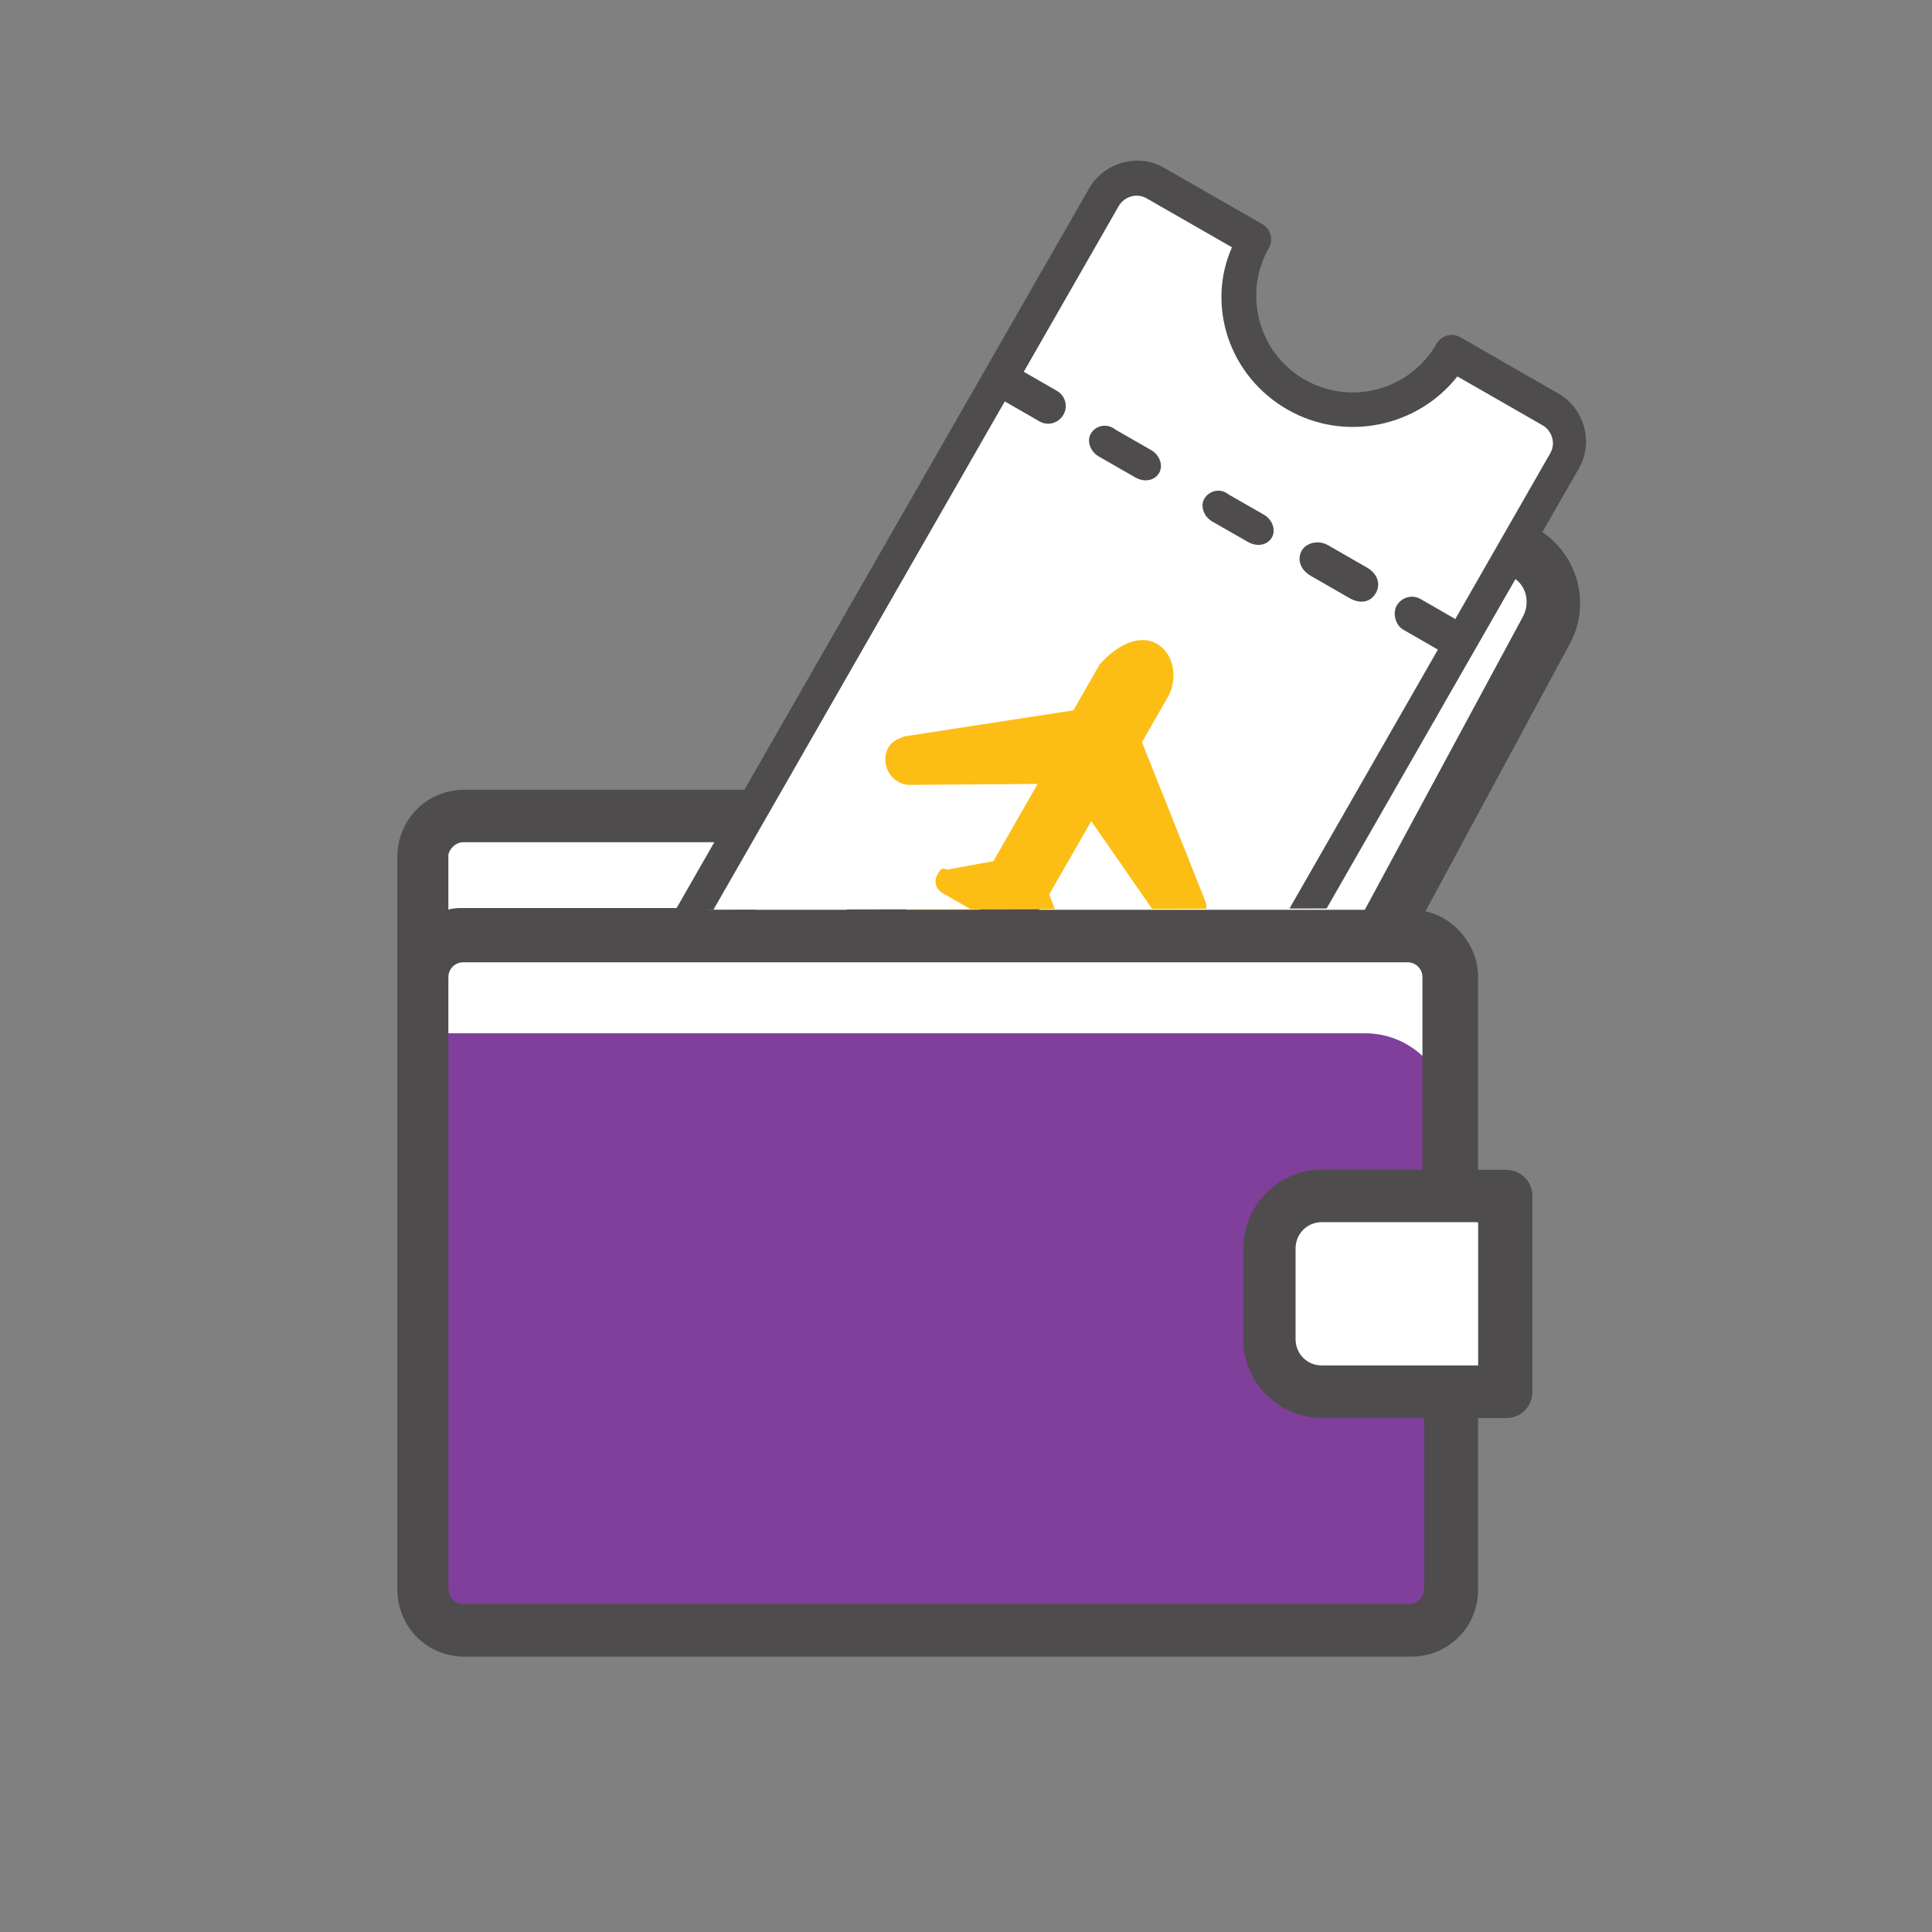 <?xml version="1.0" encoding="utf-8"?>
<!-- Generator: Adobe Illustrator 26.3.1, SVG Export Plug-In . SVG Version: 6.00 Build 0)  -->
<svg version="1.1" id="Capa_1" xmlns="http://www.w3.org/2000/svg" xmlns:xlink="http://www.w3.org/1999/xlink" x="0px" y="0px"
	 viewBox="0 0 1200 1200" style="enable-background:new 0 0 1200 1200;" xml:space="preserve">
<rect x="0" y="0" width="1200" height="1200" fill="#808080" stroke="none"/>
<style type="text/css">
	.st0{fill:#FFFFFF;}
	.st1{fill:#FABC19;}
	.st2{fill:#803F9B;}
	.st3{fill:#4F4C4D;}
	.st4{clip-path:url(#SVGID_00000073686537924651990140000003116415009837053606_);}
	.st5{fill:#FCBD15;}
</style>
<g>
	<polygon class="st0" points="451,582.9 656.7,195 974,363.6 844.1,582.9 	"/>
	<polygon class="st0" points="277.1,514.8 466.1,514.8 443.4,575.3 277.1,575.3 	"/>
	<polygon class="st1" points="549.3,559.3 730.7,230.9 783.7,265.3 602.2,588.6 	"/>
	<rect x="262" y="590.4" class="st0" width="635.1" height="423.4"/>
	<path class="st2" d="M271,641.8h576.9c28.8,0,52.2,23.4,52.2,52.2v310.7H271V641.8z"/>
	<rect x="791.2" y="741.6" class="st0" width="151.2" height="121"/>
	<path class="st3" d="M945.8,383.2l-98.1,181.9H645.3l153.3-283l139,75.6C947.8,361.7,950.9,374,945.8,383.2z M917.1,759.2h1v88.9
		h-1h-96.1c-9.2,0-16.3-7.2-16.3-16.4v-56.2c0-9.2,7.2-16.4,16.3-16.4H917.1z M884.4,987.1c0,5.1-4.1,9.2-9.2,9.2H287.7
		c-5.1,0-9.2-4.1-9.2-9.2V606.9c0-5.1,4.1-9.2,9.2-9.2H442h65.4H627h229.9h17.4c5.1,0,9.2,4.1,9.2,9.2v119.6h-62.3
		c-27.6,0-49,22.5-49,49v56.2c0,27.6,22.5,49,49,49h63.4V987.1z M278.5,531.3c0-3.1,4.1-8.2,9.2-8.2h166.6L431.8,564H287.7
		c-3.1,0-6.1,0-9.2,1V531.3z M653.5,224.8c5.1-9.2,17.4-13.3,26.6-8.2l25.5,14.3L525.8,565.1h-56.2L653.5,224.8z M770,265.7
		L608.6,565.1h-46l172.7-317.8L770,265.7z M953.9,328L695.4,188c-24.5-13.3-58.2-3.1-71.5,21.5l-151.2,281H288.7
		c-23.5,0-41.9,18.4-41.9,41.9v73.6v381.1c0,23.5,18.4,41.9,41.9,41.9h587.5c23.5,0,41.9-18.4,41.9-41.9V880.8h17.4
		c9.2,0,16.3-7.2,16.3-16.3V742.9c0-9.2-7.2-16.3-16.3-16.3h-17.4V606.9c0-19.4-14.3-36.8-32.7-40.9l89.9-166.6
		C988.7,374,979.5,342.3,953.9,328z"/>
	<path class="st3" d="M872.2,411.8L862,431.2c-3.1,5.1-10.2,7.2-15.3,4.1l-8.2-5.1c-2-1-4.1-4.1-5.1-6.1c-1-3.1-1-6.1,1-8.2
		l10.2-19.4c2-3.1,6.1-6.1,10.2-6.1c2,0,3.1,0,5.1,1l8.2,4.1C872.2,399.5,874.2,405.7,872.2,411.8z M883.4,367.8l-8.2-4.1
		c-20.4-11.2-48-3.1-59.3,17.4l-10.2,19.4c-5.1,10.2-7.2,22.5-3.1,33.7c3.1,11.2,11.2,20.4,21.5,25.5l8.2,4.1
		c6.1,3.1,13.3,5.1,20.4,5.1c16.3,0,30.7-9.2,38.8-22.5l10.2-19.4C912,405.7,903.9,379.1,883.4,367.8z"/>
</g>
<g>
	<defs>
		<polygon id="SVGID_1_" points="967.3,564 407.4,565.1 485.4,2.5 1030.1,11.2 		"/>
	</defs>
	<clipPath id="SVGID_00000128461543560599665620000012048737079469927834_">
		<use xlink:href="#SVGID_1_"  style="overflow:visible;"/>
	</clipPath>
	<g style="clip-path:url(#SVGID_00000128461543560599665620000012048737079469927834_);">
		<g>
			<path class="st0" d="M376.8,673l323.8-559l68.2,37.6c0,0,4.1,76.8,39.9,95.2c35.7,18.4,100.3-22.3,100.3-22.3l66.6,43.7
				L655.7,825c0,0-34.3-17.4-74.3-39.2c-23.7-12.9,26-61.5-41.5-89.1c-67.6-27.7-67.3,24.6-91,11.7C408.9,686.6,376.8,673,376.8,673
				z"/>
		</g>
		<g>
			<path class="st3" d="M788.1,154.1c3.2-5.5,0.9-12.1-4.1-14.9l-61-35c-16.5-9.5-37.5-2.9-46.4,12.6L371.4,649.2
				c-10.5,15.9-3.9,37,12.6,46.4l61,35c5.5,3.2,12.1,0.9,14.9-4.1c16.3-28.5,52.8-38.8,81.8-22.2c29,16.6,38.8,52.8,22.2,81.8
				c-3.2,5.5-0.9,12.1,4.1,14.9l61,35c16.5,9.5,37.5,2.9,46.4-12.6l305.3-532.5c9.5-16.5,2.9-37.5-12.6-46.4l-61-35
				c-5.5-3.2-12.1-0.9-14.9,4.1c-16.3,28.5-52.8,38.8-81.8,22.2C781.3,219.3,772,182.1,788.1,154.1z M799.7,254.4
				c36,20.6,81,10.6,105.5-20.6l53,30.4c5.5,3.2,8.4,10.8,4.7,17.3l-59,103c0,0,0,0-1-0.6l-20.5-11.8c-5.5-3.2-12.1-0.9-14.9,4.1
				c-2.6,4.5-0.9,12.1,4.1,14.9l20.5,11.8c0,0,0,0,1,0.6l-235,410c-3.2,5.5-10.8,8.4-17.3,4.7l-53-30.4
				c15.3-37.1,0.5-80.8-35.5-101.4c-36-20.6-81-10.6-105.5,20.6l-53-30.4c-5.5-3.2-8.4-10.8-4.7-17.3l235-410c0,0,0,0,1,0.6
				l20.5,11.8c5.5,3.2,12.1,0.9,14.9-4.1c3.2-5.5,0.9-12.1-4.1-14.9l-19.5-11.2c0,0,0,0-1-0.6l59-103c3.2-5.5,10.8-8.4,17.3-4.7
				l53,30.4C749.2,189.6,763.2,233.5,799.7,254.4z"/>
		</g>
		<g>
			<path class="st3" d="M748,309.8c-2.6,4.5-0.4,11.1,5.1,14.2l22,12.6c5.5,3.2,12,2.2,14.9-2.8c2.6-4.5,0.4-11.1-5.1-14.2l-22-12.6
				C757.9,302.9,750.9,304.8,748,309.8z"/>
		</g>
		<g>
			<path class="st3" d="M677.5,269.4c-2.6,4.5-0.4,11.1,5.1,14.2l22.5,12.9c5.5,3.2,12,2.2,14.9-2.8c2.6-4.5,0.4-11.1-5.1-14.2
				l-22-12.6C687.9,262.8,680.7,263.9,677.5,269.4z"/>
		</g>
		<g>
			<path class="st3" d="M808.6,341.9c-3.2,5.5-0.9,12.1,5.6,15.8l24,13.8c6.5,3.7,13,2.8,16.4-3.2c3.2-5.5,0.9-12.1-5.6-15.8
				l-24-13.8C818.6,335,811.2,337.4,808.6,341.9z"/>
		</g>
		<g>
			<path class="st5" d="M718.4,399.8c12,6.9,12.6,23.2,7.2,32.7L709.3,461l39.5,99.1c1.3,4.7,0.2,10.1-0.9,12.1
				c-5.4,9.5-19,11.1-26.4,0.8L677.8,510l-26.1,45.5l10.3,27.2c1.3,4.7,1.3,4.7,0.4,6.2c-2.6,4.5-7.3,5.8-11.8,3.2l-65-37.3
				c-4.5-2.6-5.8-7.3-3.2-11.8c1.7-3,2.6-4.5,5.6-2.8l29-5.3l27.5-48l-80.1,0.6c-12.1-0.9-17.8-14.2-12.6-23.2
				c2.6-4.5,7.3-5.8,9.9-6.9l105-16.2l16.3-28.5C693.1,401.2,707.4,393.5,718.4,399.8z"/>
		</g>
	</g>
</g>
</svg>

